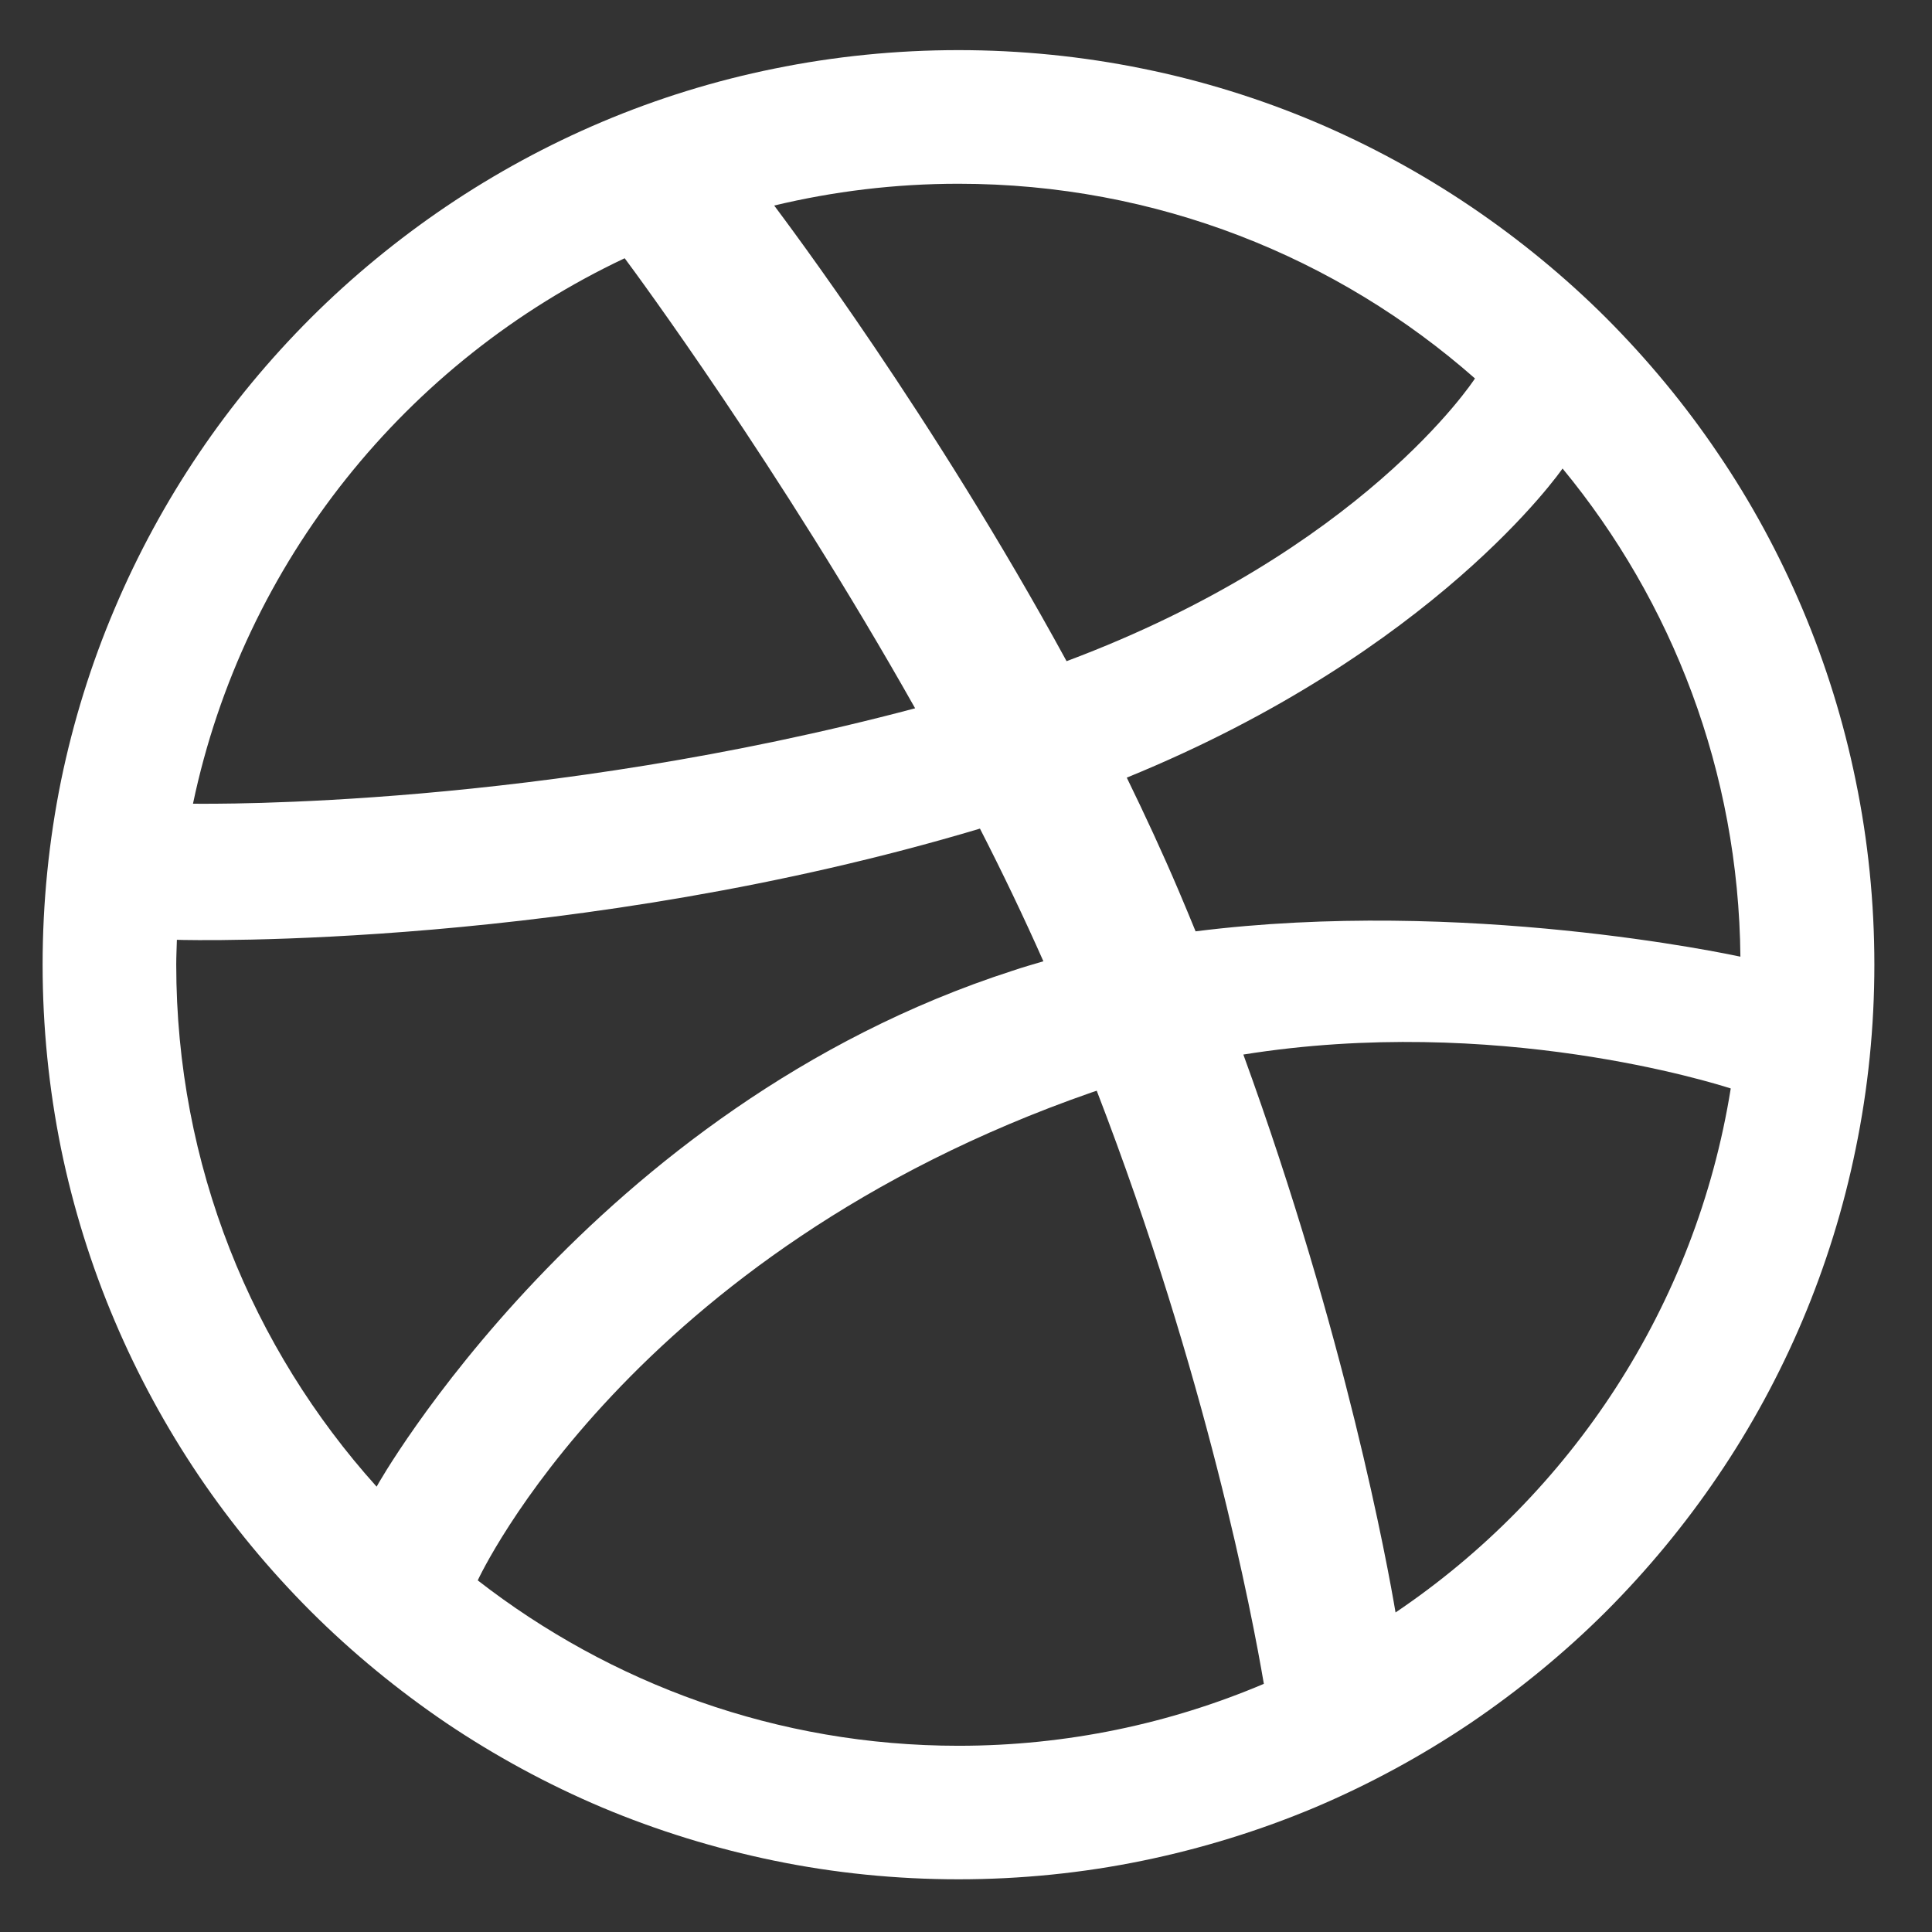 <svg width="18" height="18" viewBox="0 0 18 18" fill="none" xmlns="http://www.w3.org/2000/svg">
<rect x="0" y="0" width="18" height="18" fill="#333333" stroke="none"/>
<path fill-rule="evenodd" clip-rule="evenodd" d="M17.463 8.988C17.463 9.565 17.405 10.141 17.289 10.703C17.177 11.252 17.01 11.79 16.792 12.305C16.578 12.81 16.314 13.297 16.005 13.752C15.7 14.203 15.349 14.627 14.964 15.013C14.578 15.398 14.152 15.747 13.701 16.053C13.245 16.36 12.757 16.625 12.252 16.839C11.736 17.056 11.197 17.222 10.649 17.335C10.086 17.451 9.508 17.509 8.93 17.509C8.351 17.509 7.773 17.451 7.211 17.335C6.663 17.222 6.123 17.056 5.608 16.839C5.102 16.625 4.614 16.36 4.158 16.053C3.707 15.747 3.282 15.398 2.896 15.013C2.51 14.627 2.159 14.203 1.854 13.752C1.547 13.297 1.282 12.81 1.068 12.305C0.849 11.79 0.682 11.252 0.569 10.703C0.455 10.141 0.397 9.565 0.397 8.988C0.397 8.411 0.455 7.833 0.569 7.272C0.682 6.724 0.849 6.185 1.068 5.671C1.282 5.165 1.547 4.677 1.854 4.223C2.159 3.771 2.51 3.348 2.896 2.962C3.282 2.577 3.707 2.228 4.158 1.923C4.614 1.615 5.102 1.35 5.608 1.136C6.123 0.918 6.663 0.751 7.211 0.64C7.773 0.525 8.351 0.467 8.93 0.467C9.508 0.467 10.086 0.525 10.649 0.64C11.197 0.751 11.736 0.918 12.252 1.136C12.757 1.35 13.245 1.615 13.701 1.923C14.152 2.228 14.578 2.577 14.964 2.962C15.349 3.348 15.7 3.771 16.005 4.223C16.314 4.677 16.578 5.165 16.792 5.671C17.01 6.185 17.177 6.724 17.289 7.272C17.405 7.833 17.463 8.411 17.463 8.988ZM5.82 2.406C3.788 3.364 2.271 5.234 1.798 7.488C1.991 7.489 5.027 7.528 8.526 6.599C7.265 4.362 5.917 2.535 5.82 2.406ZM9.13 7.72C5.378 8.842 1.777 8.761 1.648 8.756C1.646 8.834 1.642 8.91 1.642 8.988C1.642 10.857 2.349 12.562 3.509 13.851C3.507 13.847 5.501 10.314 9.434 9.044C9.529 9.012 9.626 8.984 9.721 8.956C9.538 8.543 9.339 8.128 9.13 7.72ZM13.742 3.526C12.46 2.397 10.775 1.712 8.93 1.712C8.338 1.712 7.763 1.783 7.213 1.915C7.322 2.062 8.691 3.875 9.937 6.16C12.687 5.131 13.725 3.553 13.742 3.526ZM10.218 10.162C10.202 10.168 10.186 10.172 10.17 10.178C5.87 11.675 4.466 14.691 4.451 14.724C5.688 15.685 7.24 16.265 8.93 16.265C9.939 16.265 10.9 16.059 11.775 15.688C11.667 15.052 11.244 12.823 10.218 10.162ZM13.002 15.023C14.638 13.92 15.8 12.169 16.125 10.141C15.975 10.093 13.936 9.449 11.584 9.825C12.539 12.448 12.928 14.584 13.002 15.023ZM10.498 7.245C10.667 7.592 10.831 7.945 10.982 8.3C11.036 8.427 11.088 8.552 11.139 8.677C13.643 8.362 16.109 8.891 16.215 8.913C16.198 7.188 15.58 5.605 14.558 4.365C14.544 4.385 13.375 6.071 10.498 7.245Z" fill="white"/>
</svg>

